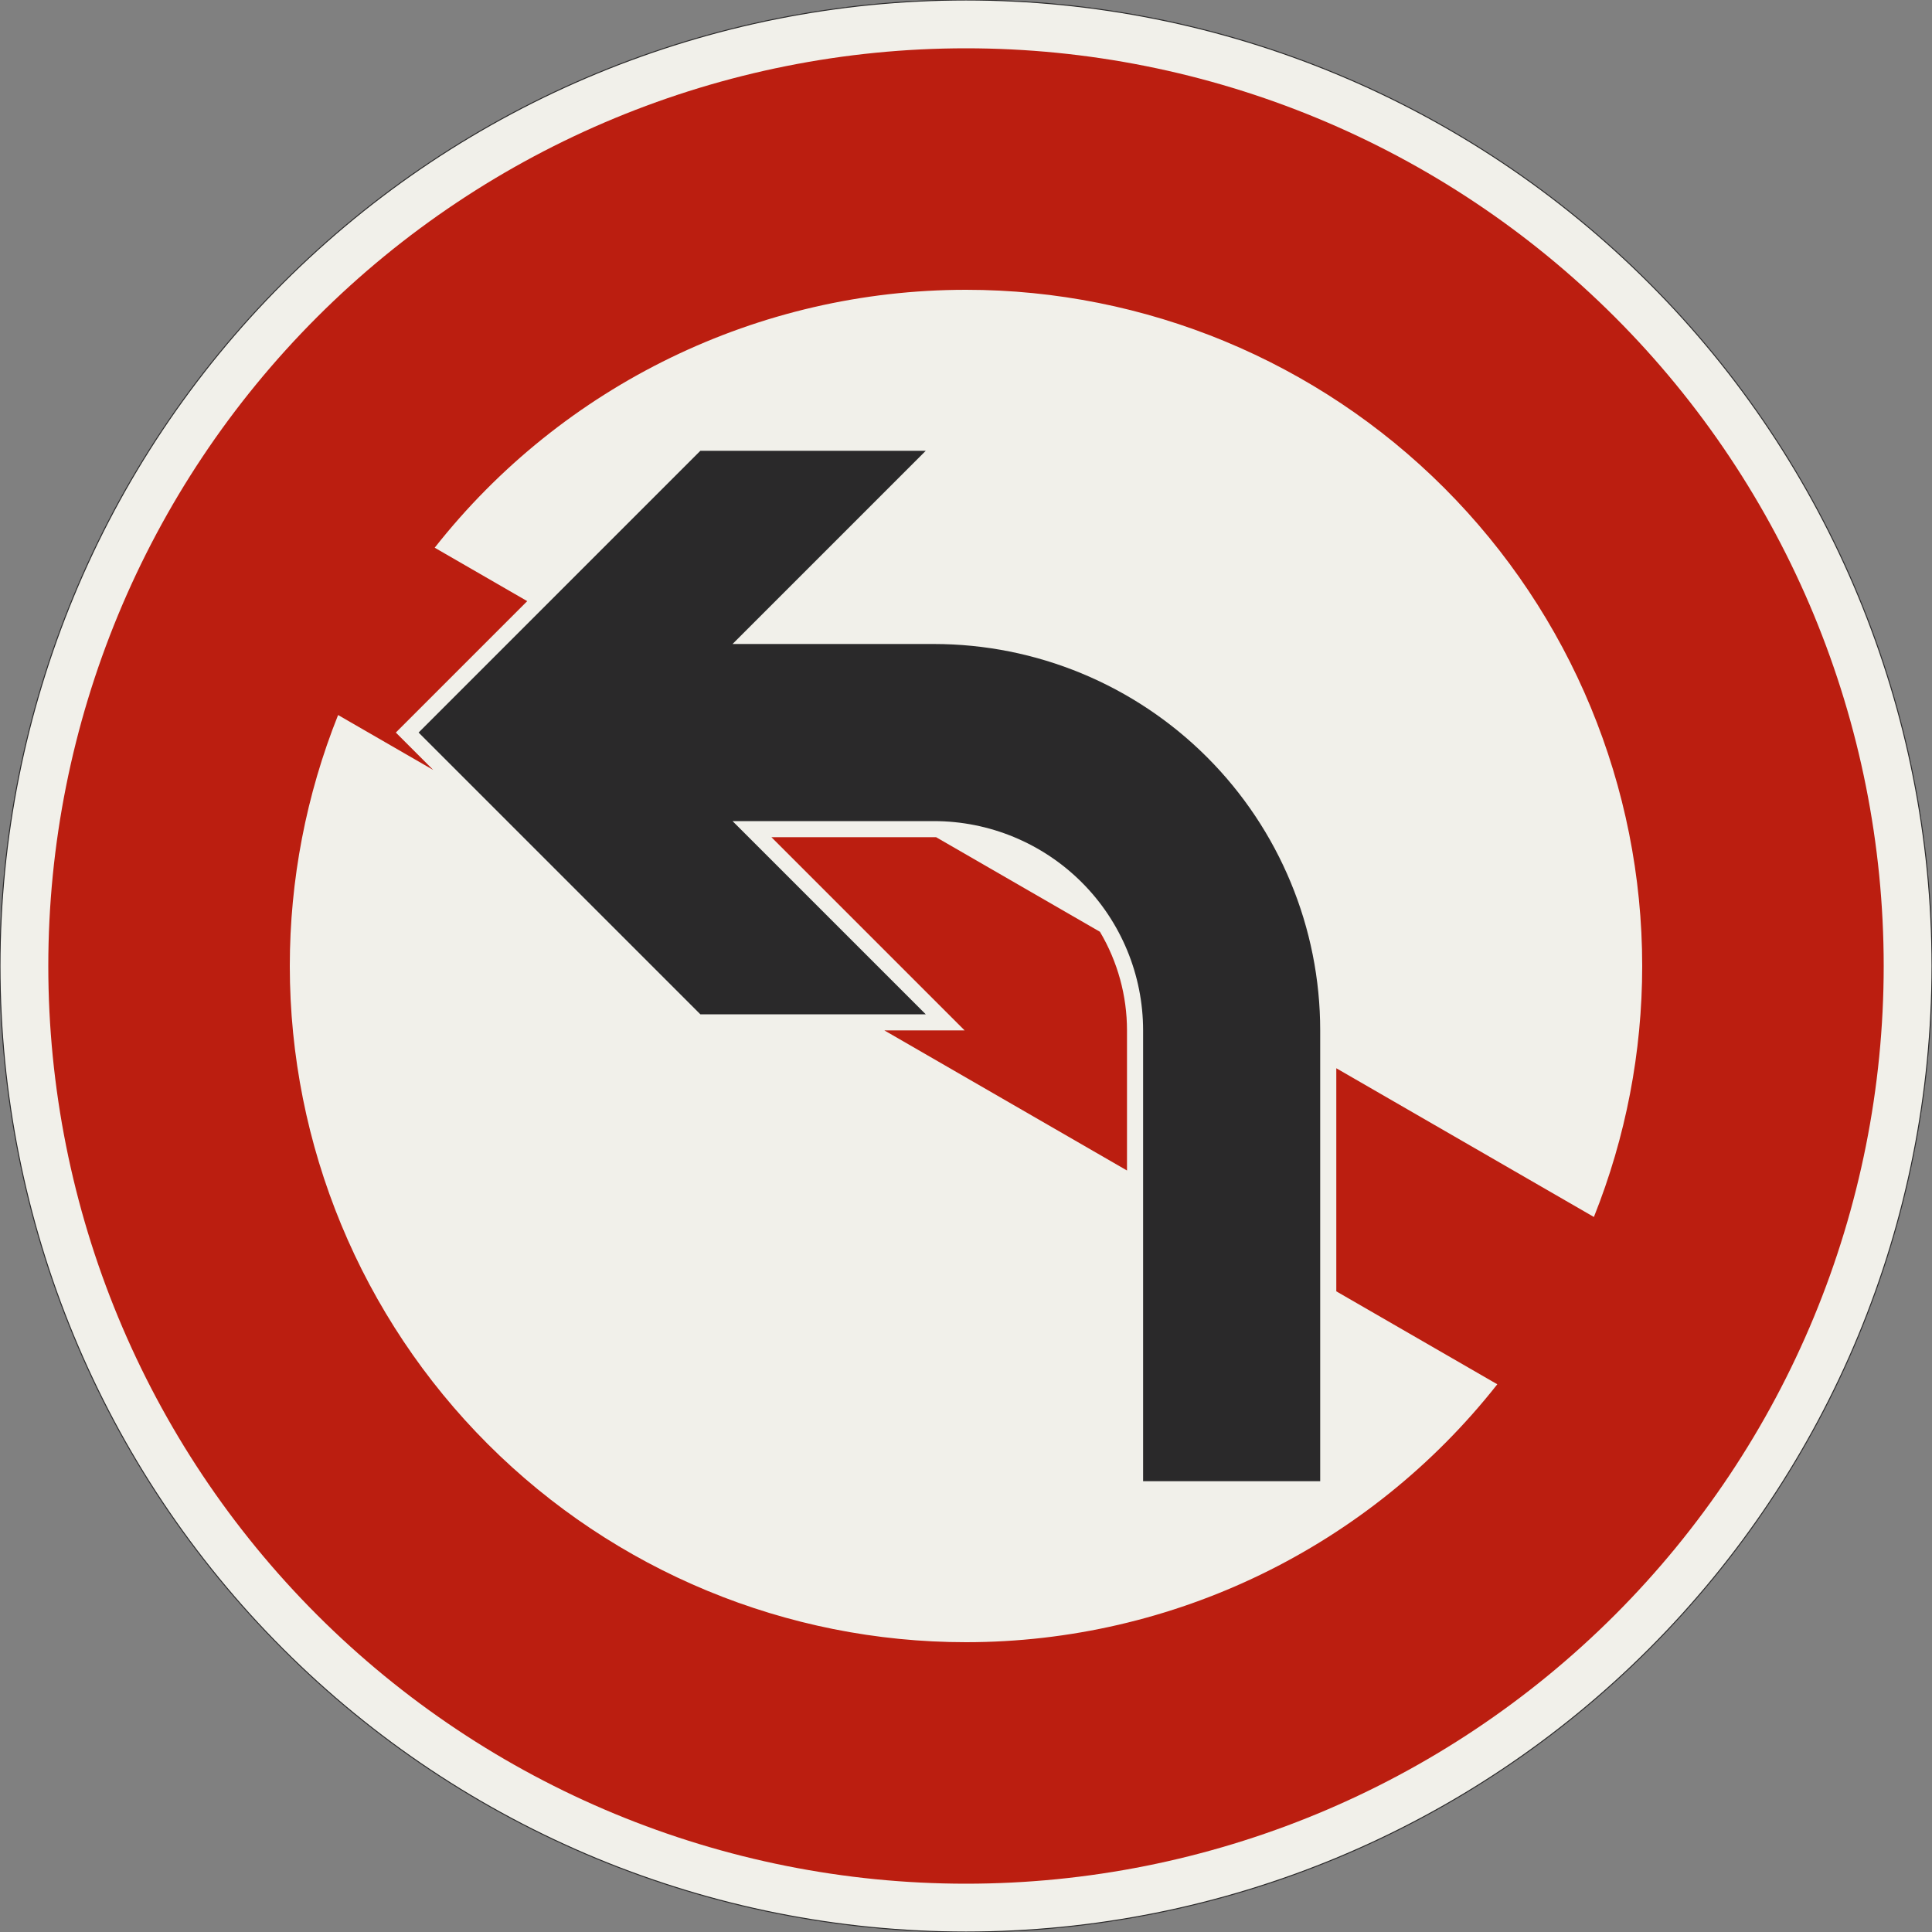 <?xml version="1.0" encoding="UTF-8"?>
<svg xmlns="http://www.w3.org/2000/svg" xmlns:xlink="http://www.w3.org/1999/xlink" width="600mm" height="600mm" viewBox="0 0 6000 6000" version="1.1">
<rect x="0" y="0" width="6000" height="6000" fill="#808080" stroke="none"/>
<g id="surface91">
<path style="fill-rule:evenodd;fill:rgb(94.51%,94.118%,91.765%);fill-opacity:1;stroke-width:0.3;stroke-linecap:butt;stroke-linejoin:miter;stroke:rgb(16.471%,16.078%,16.471%);stroke-opacity:1;stroke-miterlimit:3;" d="M 300 0 C 300 79.565 268.393 155.871 212.132 212.132 C 155.871 268.393 79.565 300 0 300 C -79.565 300 -155.871 268.393 -212.132 212.132 C -268.393 155.871 -300 79.565 -300 0 C -300 -79.565 -268.393 -155.871 -212.132 -212.132 C -155.871 -268.393 -79.565 -300 0 -300 C 79.565 -300 155.871 -268.393 212.132 -212.132 C 268.393 -155.871 300 -79.565 300 0 " transform="matrix(10,0,0,-10,3000,3000)"/>
<path style=" stroke:none;fill-rule:evenodd;fill:rgb(73.333%,11.765%,6.275%);fill-opacity:1;" d="M 5850 3000 C 5850 2244.133 5549.734 1519.223 5015.254 984.746 C 4480.777 450.266 3755.867 150 3000 150 C 2244.133 150 1519.223 450.266 984.746 984.746 C 450.266 1519.223 150 2244.133 150 3000 C 150 3755.867 450.266 4480.777 984.746 5015.254 C 1519.223 5549.734 2244.133 5850 3000 5850 C 3755.867 5850 4480.777 5549.734 5015.254 5015.254 C 5549.734 4480.777 5850 3755.867 5850 3000 M 1350 1700.961 C 1748.18 1195.207 2356.312 900 3000 900 C 3556.953 900 4091.098 1121.25 4484.926 1515.074 C 4878.75 1908.902 5100 2443.047 5100 3000 C 5100 3266.98 5049.09 3531.512 4950 3779.422 L 4150 3317.543 L 4150 4010.363 L 4650 4299.039 C 4251.82 4804.793 3643.688 5100 3000 5100 C 2443.047 5100 1908.902 4878.75 1515.074 4484.926 C 1121.25 4091.098 900 3556.953 900 3000 C 900 2733.02 950.91 2468.488 1050 2220.578 L 1345.438 2391.148 L 1229.289 2275 L 1637.398 1866.891 L 1350 1700.961 "/>
<path style=" stroke:none;fill-rule:evenodd;fill:rgb(73.333%,11.765%,6.275%);fill-opacity:1;" d="M 2395.711 2600 L 2900 2600 C 2902.418 2600 2904.84 2600.016 2907.258 2600.043 L 3415.949 2893.738 C 3470.965 2986.426 3500 3092.219 3500 3200 L 3500 3635.086 L 2746.406 3200 L 2995.711 3200 L 2395.711 2600 "/>
<path style=" stroke:none;fill-rule:evenodd;fill:rgb(16.471%,16.078%,16.471%);fill-opacity:1;" d="M 1300 2275 L 2175 3150 L 2875 3150 L 2275 2550 L 2900 2550 C 3072.391 2550 3237.723 2618.48 3359.621 2740.379 C 3481.52 2862.277 3550 3027.609 3550 3200 L 3550 4600 L 4100 4600 L 4100 3200 C 4100 2881.738 3973.57 2576.516 3748.527 2351.473 C 3523.484 2126.43 3218.262 2000 2900 2000 L 2275 2000 L 2875 1400 L 2175 1400 L 1300 2275 "/>
</g>
</svg>
